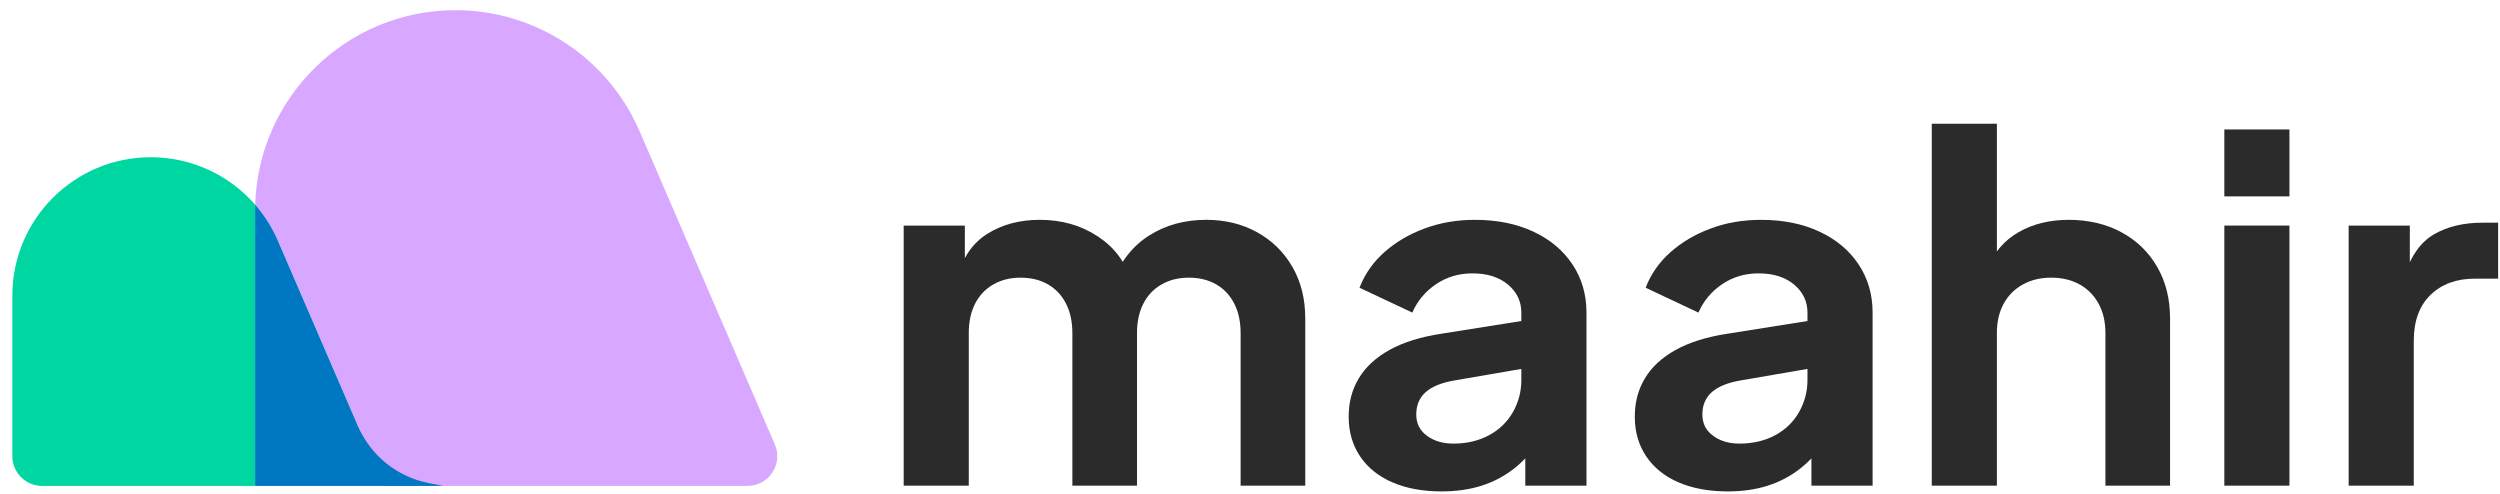 <svg width="157" height="31" viewBox="0 0 157 31" fill="none" xmlns="http://www.w3.org/2000/svg">
<path d="M16.027 12.856C14.403 10.993 12.028 9.874 9.471 9.874C4.669 9.874 0.776 13.765 0.776 18.565V28.646C0.776 29.679 1.614 30.516 2.647 30.516H16.022V13.219C16.022 13.097 16.024 12.976 16.027 12.857V12.856Z" fill="#00D6A1"/>
<path d="M40.161 8.233C38.17 3.625 33.63 0.64 28.607 0.64C21.779 0.64 16.22 6.077 16.028 12.856C16.609 13.522 17.093 14.282 17.456 15.12L24.105 30.516H46.941C48.285 30.516 49.191 29.14 48.658 27.905L40.163 8.233H40.161Z" fill="#D8A7FF"/>
<path d="M16.027 12.856C16.024 12.976 16.021 13.097 16.021 13.218V30.515H27.829L26.925 30.338C24.944 29.951 23.28 28.611 22.48 26.758L17.453 15.12C17.091 14.281 16.607 13.521 16.026 12.855L16.027 12.856Z" fill="#0077C1"/>
<path d="M56.751 30.5V14.166H60.593V17.949L60.159 17.348C60.469 16.147 61.089 15.257 62.018 14.675C62.948 14.095 64.042 13.805 65.302 13.805C66.685 13.805 67.905 14.155 68.958 14.856C70.011 15.557 70.693 16.477 71.003 17.619L69.856 17.709C70.373 16.407 71.147 15.431 72.18 14.781C73.213 14.131 74.4 13.805 75.743 13.805C76.941 13.805 78.01 14.065 78.949 14.586C79.889 15.107 80.627 15.832 81.164 16.763C81.701 17.694 81.97 18.77 81.97 19.991V30.5H77.911V20.922C77.911 20.201 77.776 19.581 77.508 19.06C77.239 18.54 76.862 18.139 76.377 17.859C75.891 17.579 75.318 17.438 74.657 17.438C73.997 17.438 73.449 17.579 72.954 17.859C72.458 18.139 72.075 18.54 71.807 19.06C71.538 19.581 71.404 20.201 71.404 20.922V30.5H67.345V20.922C67.345 20.201 67.21 19.581 66.942 19.06C66.674 18.54 66.296 18.139 65.811 17.859C65.326 17.579 64.753 17.438 64.092 17.438C63.431 17.438 62.883 17.579 62.388 17.859C61.892 18.139 61.509 18.54 61.241 19.06C60.973 19.581 60.839 20.201 60.839 20.922V30.5H56.749L56.751 30.5Z" fill="#2B2B2B"/>
<path d="M90.521 30.86C89.344 30.86 88.317 30.67 87.439 30.29C86.56 29.91 85.885 29.364 85.41 28.653C84.934 27.943 84.697 27.117 84.697 26.176C84.697 25.236 84.909 24.47 85.332 23.759C85.755 23.049 86.401 22.453 87.269 21.972C88.136 21.492 89.23 21.151 90.553 20.952L96.036 20.081V23.083L91.327 23.894C90.521 24.034 89.922 24.279 89.53 24.629C89.137 24.98 88.941 25.446 88.941 26.025C88.941 26.605 89.163 27.031 89.607 27.362C90.051 27.692 90.603 27.858 91.265 27.858C92.111 27.858 92.861 27.683 93.511 27.332C94.162 26.982 94.662 26.496 95.014 25.876C95.365 25.255 95.54 24.585 95.54 23.864V19.63C95.54 18.93 95.261 18.344 94.704 17.874C94.146 17.404 93.403 17.168 92.474 17.168C91.606 17.168 90.836 17.398 90.165 17.859C89.494 18.32 89.004 18.91 88.694 19.631L85.378 18.07C85.708 17.21 86.23 16.463 86.943 15.832C87.655 15.202 88.497 14.707 89.468 14.347C90.438 13.986 91.492 13.806 92.628 13.806C94.011 13.806 95.231 14.051 96.284 14.542C97.337 15.032 98.159 15.717 98.747 16.599C99.336 17.48 99.631 18.49 99.631 19.631V30.5H95.789V27.708L96.656 27.678C96.222 28.359 95.701 28.939 95.092 29.419C94.482 29.9 93.801 30.26 93.047 30.5C92.293 30.741 91.451 30.861 90.522 30.861L90.521 30.86Z" fill="#2B2B2B"/>
<path d="M108.49 30.86C107.313 30.86 106.285 30.67 105.408 30.29C104.53 29.91 103.853 29.364 103.378 28.653C102.903 27.943 102.666 27.117 102.666 26.176C102.666 25.236 102.878 24.47 103.301 23.759C103.724 23.049 104.37 22.453 105.237 21.972C106.105 21.492 107.2 21.151 108.521 20.952L114.005 20.081V23.083L109.296 23.894C108.49 24.034 107.891 24.279 107.499 24.629C107.106 24.98 106.91 25.446 106.91 26.025C106.91 26.605 107.132 27.031 107.576 27.362C108.02 27.692 108.572 27.858 109.234 27.858C110.08 27.858 110.829 27.683 111.48 27.332C112.13 26.982 112.631 26.496 112.982 25.876C113.333 25.255 113.509 24.585 113.509 23.864V19.63C113.509 18.93 113.23 18.344 112.673 17.874C112.115 17.404 111.372 17.168 110.442 17.168C109.575 17.168 108.805 17.398 108.134 17.859C107.462 18.32 106.973 18.91 106.662 19.631L103.347 18.07C103.677 17.21 104.199 16.463 104.911 15.832C105.624 15.202 106.466 14.707 107.437 14.347C108.407 13.986 109.461 13.806 110.597 13.806C111.98 13.806 113.199 14.051 114.253 14.542C115.306 15.032 116.127 15.717 116.716 16.599C117.305 17.48 117.599 18.49 117.599 19.631V30.5H113.757V27.708L114.625 27.678C114.191 28.359 113.67 28.939 113.061 29.419C112.451 29.9 111.77 30.26 111.016 30.5C110.262 30.741 109.42 30.861 108.491 30.861L108.49 30.86Z" fill="#2B2B2B"/>
<path d="M121.315 30.5V7.77H125.405V17.378L124.847 16.808C125.239 15.827 125.884 15.081 126.783 14.571C127.682 14.06 128.73 13.805 129.928 13.805C131.125 13.805 132.267 14.065 133.227 14.586C134.187 15.107 134.936 15.832 135.473 16.763C136.01 17.694 136.279 18.77 136.279 19.991V30.5H132.22V20.922C132.22 20.201 132.075 19.581 131.787 19.06C131.498 18.54 131.099 18.139 130.594 17.859C130.088 17.579 129.494 17.438 128.812 17.438C128.131 17.438 127.562 17.579 127.047 17.859C126.53 18.139 126.127 18.54 125.838 19.06C125.548 19.581 125.404 20.201 125.404 20.922V30.5H121.314L121.315 30.5Z" fill="#2B2B2B"/>
<path d="M139.688 12.333V8.13H143.777V12.333H139.688ZM139.688 30.5V14.166H143.777V30.5H139.688Z" fill="#2B2B2B"/>
<path d="M147.495 30.5V14.166H151.337V17.799L151.027 17.258C151.419 16.038 152.035 15.186 152.871 14.706C153.707 14.226 154.714 13.985 155.891 13.985H156.883V17.499H155.427C154.27 17.499 153.34 17.839 152.638 18.519C151.936 19.2 151.585 20.161 151.585 21.402V30.5H147.495Z" fill="#2B2B2B"/>
</svg>
